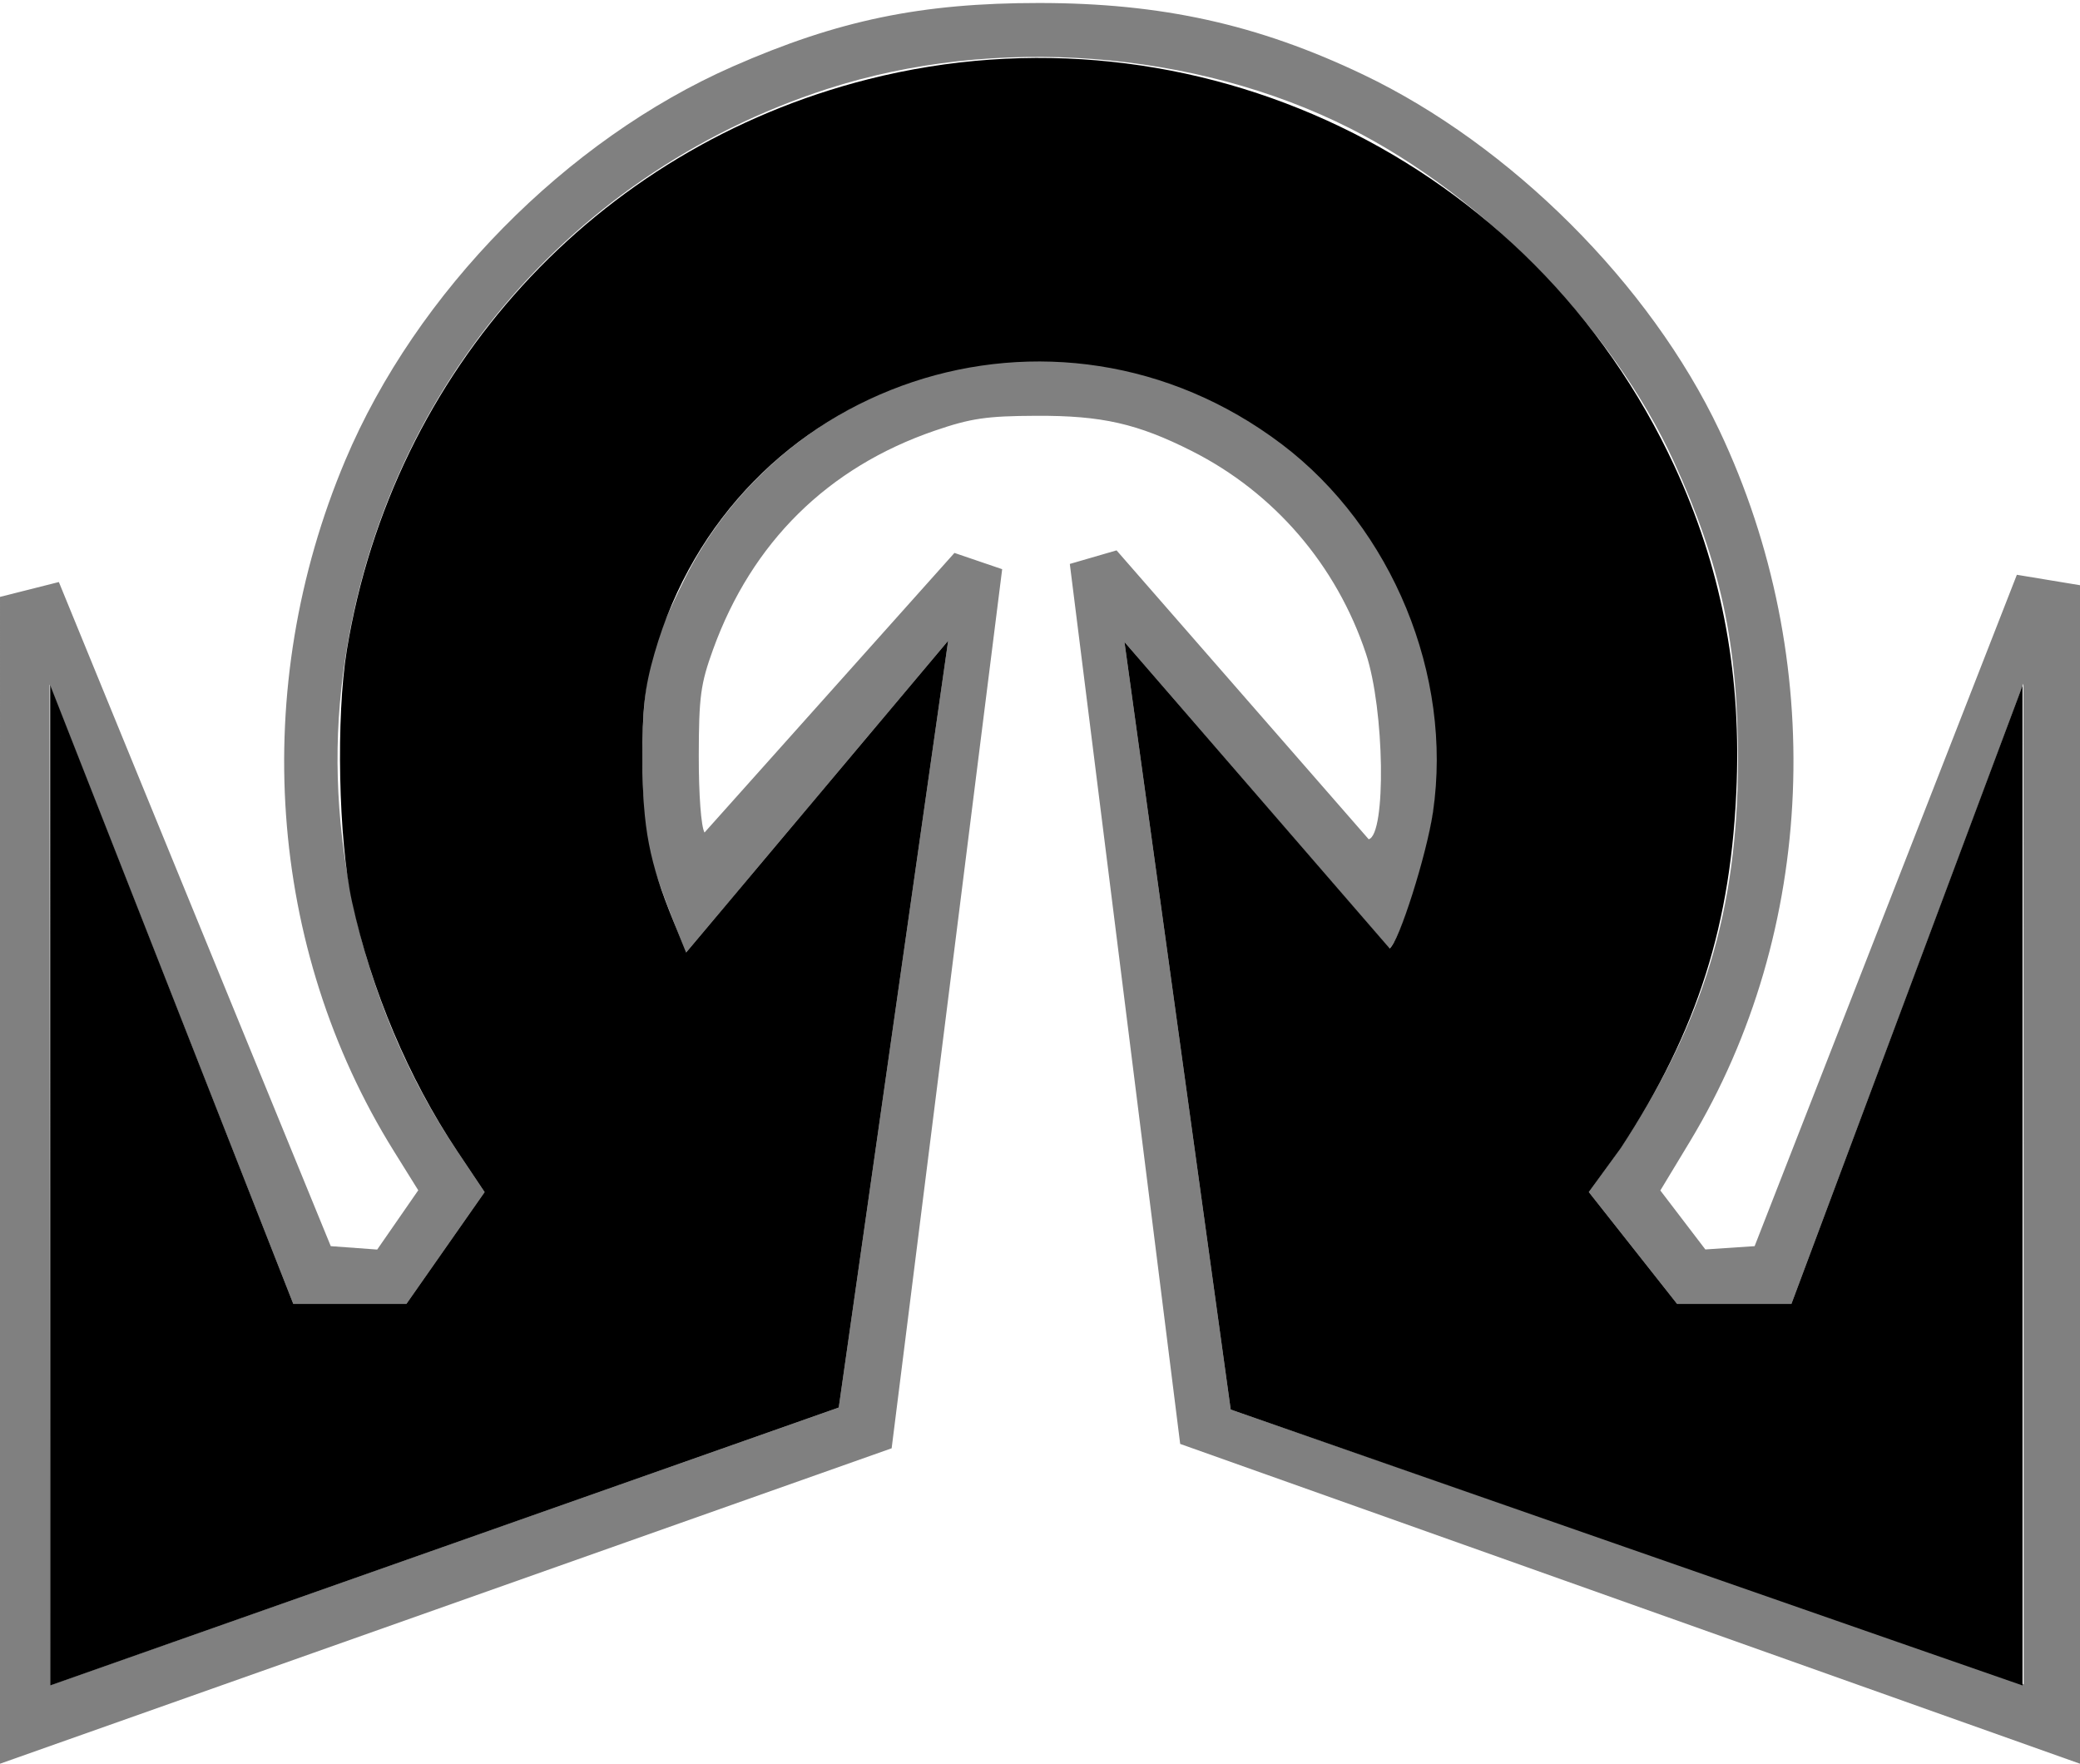 <?xml version="1.0" encoding="utf-8"?>
<svg xmlns:svg="http://www.w3.org/2000/svg" xmlns="http://www.w3.org/2000/svg" xmlns:xlink="http://www.w3.org/1999/xlink" version="1.1" id="svg2" x="0px" y="0px" width="388px" height="329px">
  <g id="layer1_1_">
    <path fill="#808080" d="M0.001,111.333l10.978-2.771l50.722,123.873l8.661,0.635l7.658-11.057l-4.541-7.289   c-23.619-37.916-27.021-86.312-9.061-128.889c13.213-31.324,41.21-59.772,72.267-73.431c19.623-8.63,35.175-11.854,57.145-11.846   c22.827,0.008,40.806,3.977,60.413,13.334c27.563,13.155,53.565,39.119,66.477,66.372c20.229,42.701,18.146,93.453-5.438,132.574   c-2.998,4.974-5.566,9.21-5.566,9.21l8.396,11l9.192-0.613l48.918-125.227L388,109.155v219.817l-167.85-59.649l-20.588-164.136   l8.719-2.531l47.033,53.885c3.297-0.877,2.957-24.186-0.504-34.605c-5.486-16.511-17.121-30.051-32.49-37.808   c-10.137-5.118-16.773-6.623-28.991-6.573c-9.311,0.038-12.228,0.466-18.99,2.787c-19.918,6.836-34.074,20.804-41.311,40.761   c-2.341,6.453-2.662,8.836-2.68,19.834c-0.012,7.285,0.437,13.27,1.073,14.346l46.62-52.151l8.902,3.034l-20.616,163.97   L-0.001,328.973L0.001,111.333z M9.329,314.354l147.131-51.82l20.407-143.025l-48.873,58.151c0,0-2.814-6.617-5.096-13.158   c-2.5-7.168-2.881-9.469-3.061-22.547c-0.024-16.25,1.53-21.131,7.816-33.843c12.867-26.023,41.253-42.569,70.139-40.886   c27.272,1.589,50.813,16.964,62.94,41.963c7.229,14.902,9.398,31.487,5.629,47.529c-1.655,8.02-6.008,20.122-7.266,20.122   l-49.34-57.091l19.818,143.164l147.911,51.23c0,0-0.027-185.227-0.045-186.633c-0.357,1.104-43.275,115.697-43.275,115.697h-21.32   l-16.469-20.864c0,0,2.201-3.087,5.845-8.09c15.512-23.457,21.94-44.49,21.975-72.315c0.024-21.686-3.203-36.734-12-55.937   c-11.357-24.794-35.299-49.41-60.359-62.06c-28.939-14.608-66.357-17.431-97.505-7.356C104.508,32.697,69.423,75.984,63.67,128.436   c-3.215,29.308,4.577,60.862,21.46,86.041c1.625,2.424,1.674,2.502,5.271,7.881l-14.595,20.852H54.713L9.245,127.687L9.329,314.354   z"/>
  </g>
  <g>
    <path d="M9.357,127.781l45.356,115.427h21.094l14.595-20.853l-5.115-7.646   c-9.088-13.588-16.008-29.989-19.627-46.518c-2.533-11.568-3.002-34.531-0.961-46.958c8.574-52.161,46.354-93.541,97.172-106.432   c60.82-15.429,124.04,14.903,150.518,72.215c8.543,18.492,12.316,37.675,11.576,58.839c-0.926,26.409-7.266,46.425-21.639,68.313   l-5.95,8.175l16.469,20.864h21.32l43.12-115.333c0,0,0.012,185.344,0,186.5c-0.631-0.179-147.711-51.462-147.711-51.462   l-19.818-143.164l49.457,57.137c1.723-1.064,6.92-17.417,8.1-25.481c3.713-25.393-7.611-52.938-28.178-68.52   c-42.277-32.037-102.381-12.003-117.058,39.018c-1.836,6.381-2.278,10.33-2.239,19.955c0.052,12.602,1.255,18.854,5.754,29.901   l2.403,5.899l48.872-58.149L156.46,262.533L9.359,314.375L9.357,127.781z"/>
  </g>
</svg>
